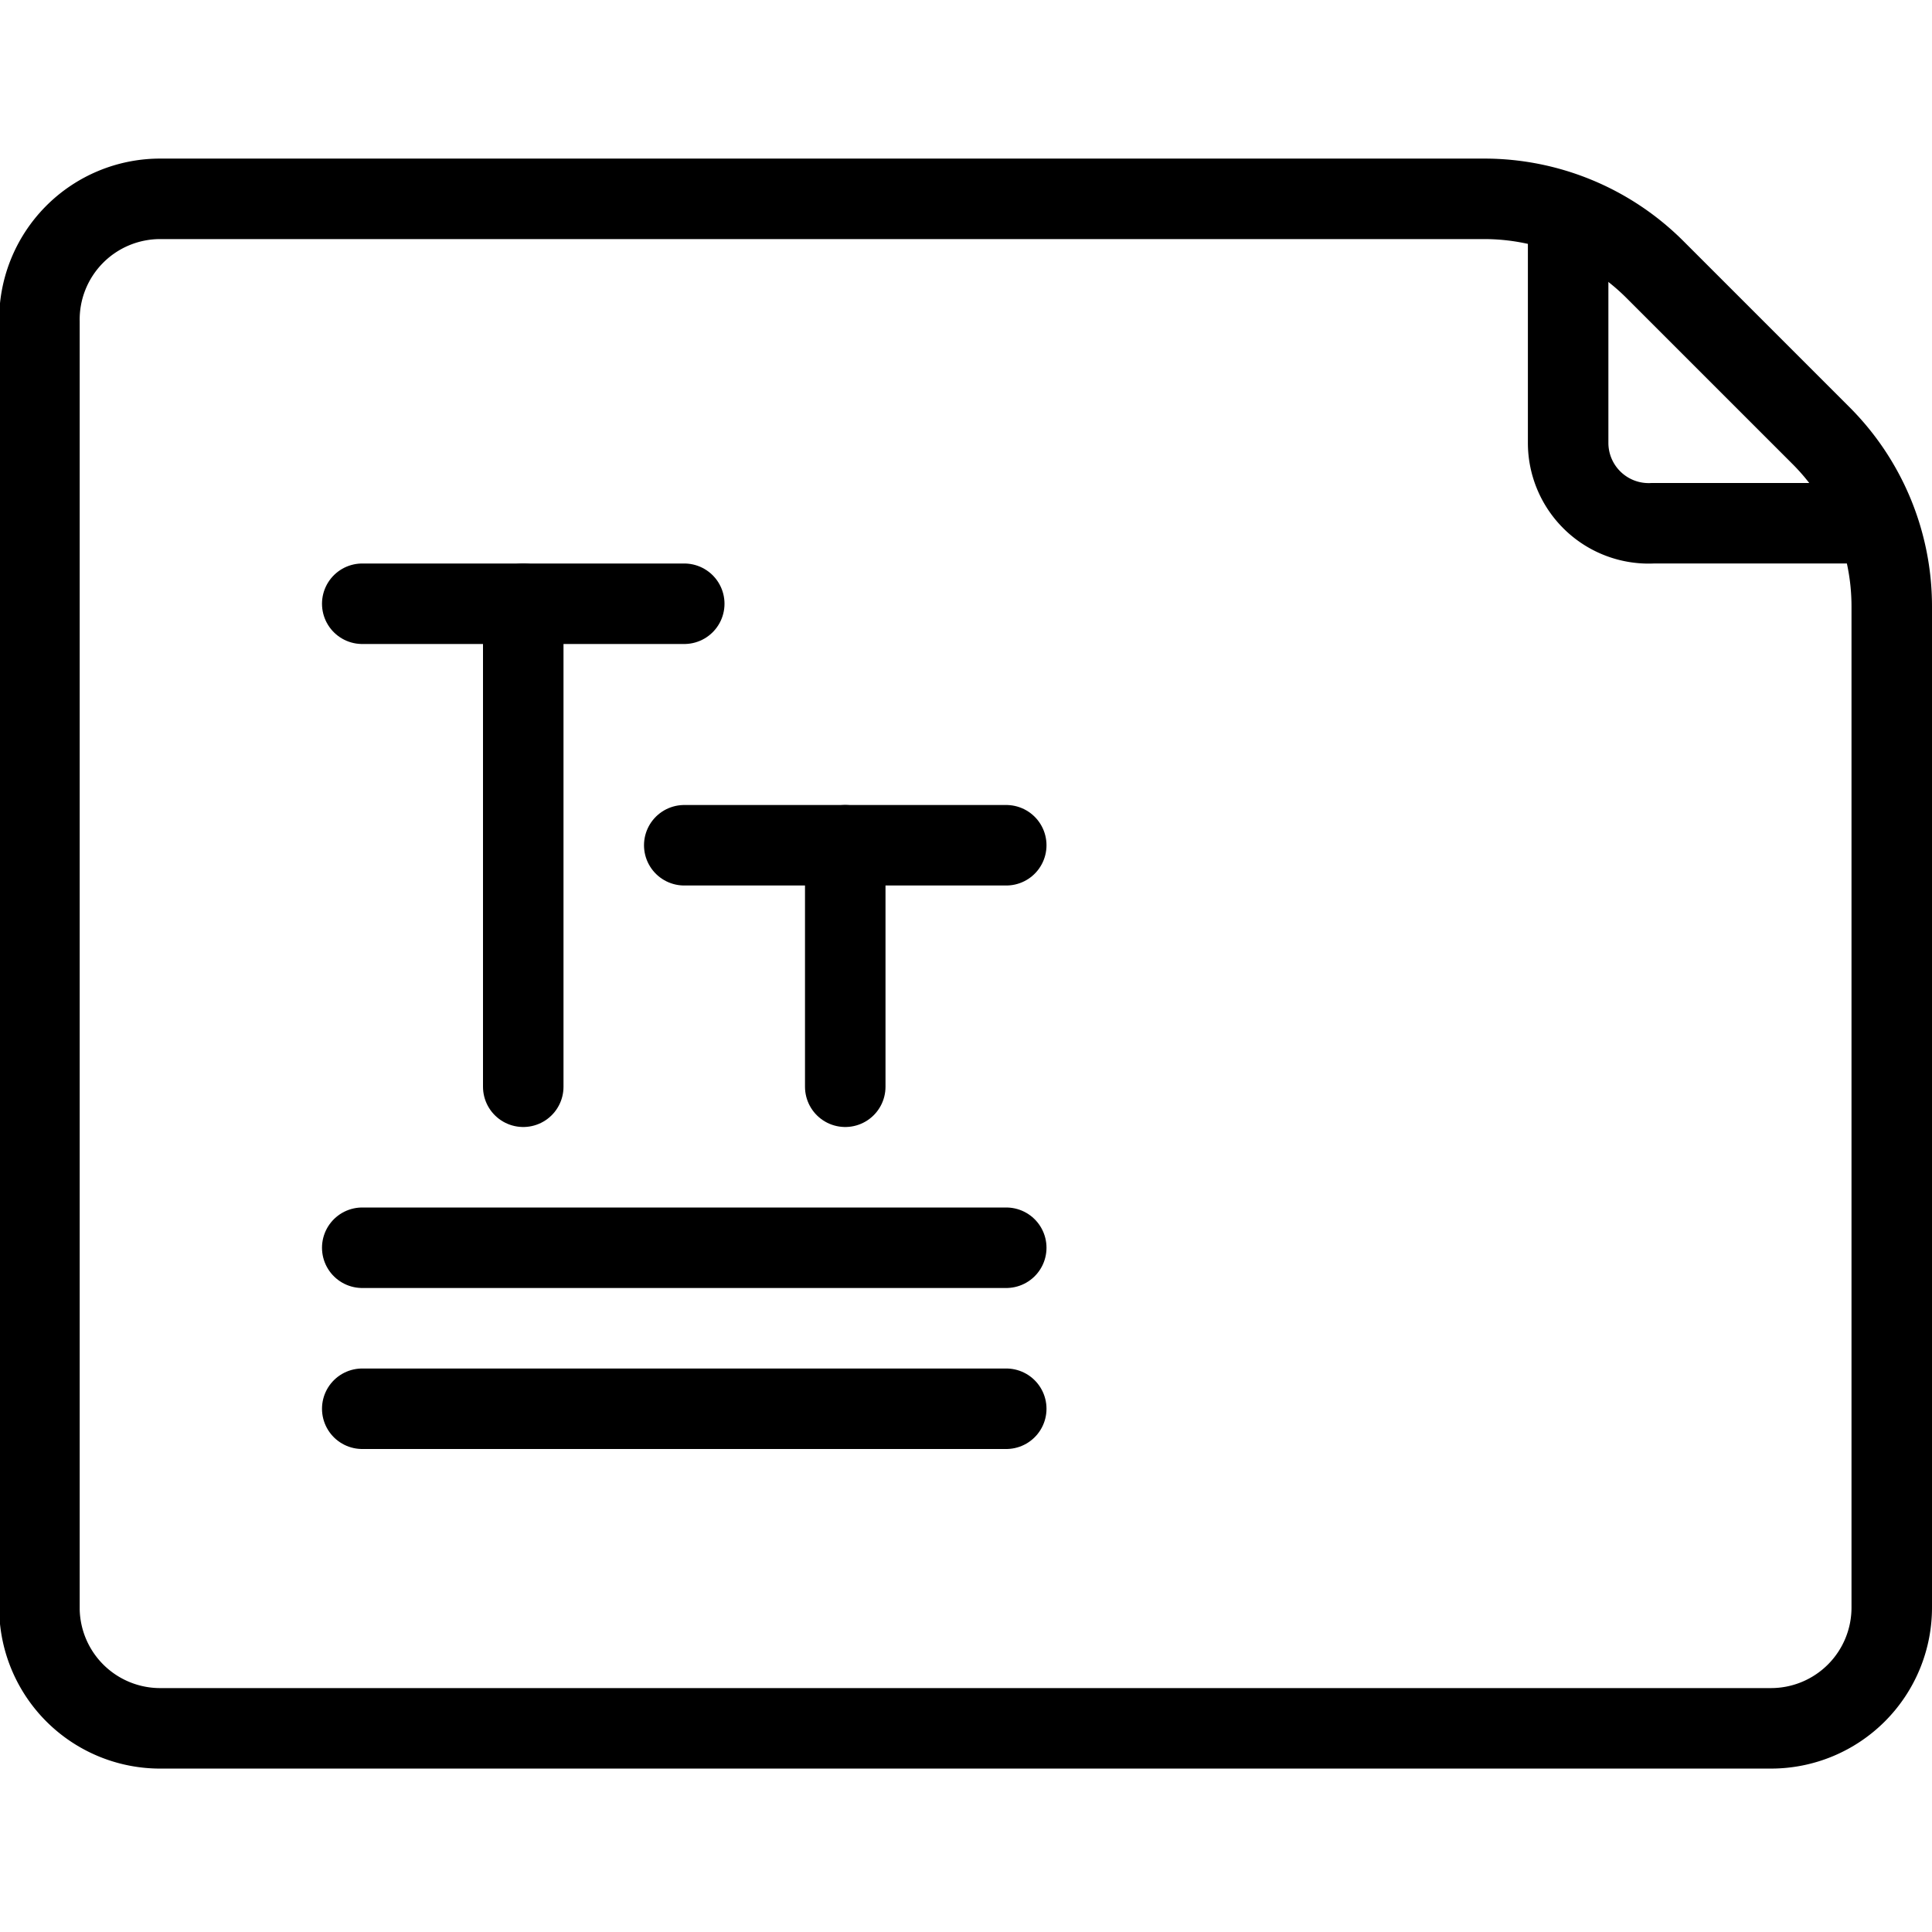 <svg xmlns="http://www.w3.org/2000/svg" viewBox="0 0 24 24"><line x1="4.5" y1="7.5" x2="8.5" y2="7.5" fill="none" stroke="#000" stroke-linecap="round" stroke-miterlimit="10"/><line x1="6.5" y1="7.5" x2="6.5" y2="13.5" fill="none" stroke="#000" stroke-linecap="round" stroke-miterlimit="10"/><line x1="8.5" y1="10.5" x2="12.5" y2="10.5" fill="none" stroke="#000" stroke-linecap="round" stroke-miterlimit="10"/><line x1="10.5" y1="10.5" x2="10.5" y2="13.5" fill="none" stroke="#000" stroke-linecap="round" stroke-miterlimit="10"/><line x1="4.5" y1="15.5" x2="12.5" y2="15.5" fill="none" stroke="#000" stroke-linecap="round" stroke-miterlimit="10"/><line x1="4.5" y1="17.5" x2="12.5" y2="17.5" fill="none" stroke="#000" stroke-linecap="round" stroke-miterlimit="10"/><path d="M18.44,2.47H2A1.5,1.5,0,0,0,.49,4V20A1.5,1.5,0,0,0,2,21.47H22a1.5,1.5,0,0,0,1.5-1.5V7.53a3,3,0,0,0-.89-2.13L20.55,3.34A3,3,0,0,0,18.44,2.47Z" fill="none" stroke="#000" stroke-miterlimit="10"/><path d="M23,6.5H20.53a1,1,0,0,1-1.05-1l0-2.66" fill="none" stroke="#000" stroke-miterlimit="10"/></svg>
